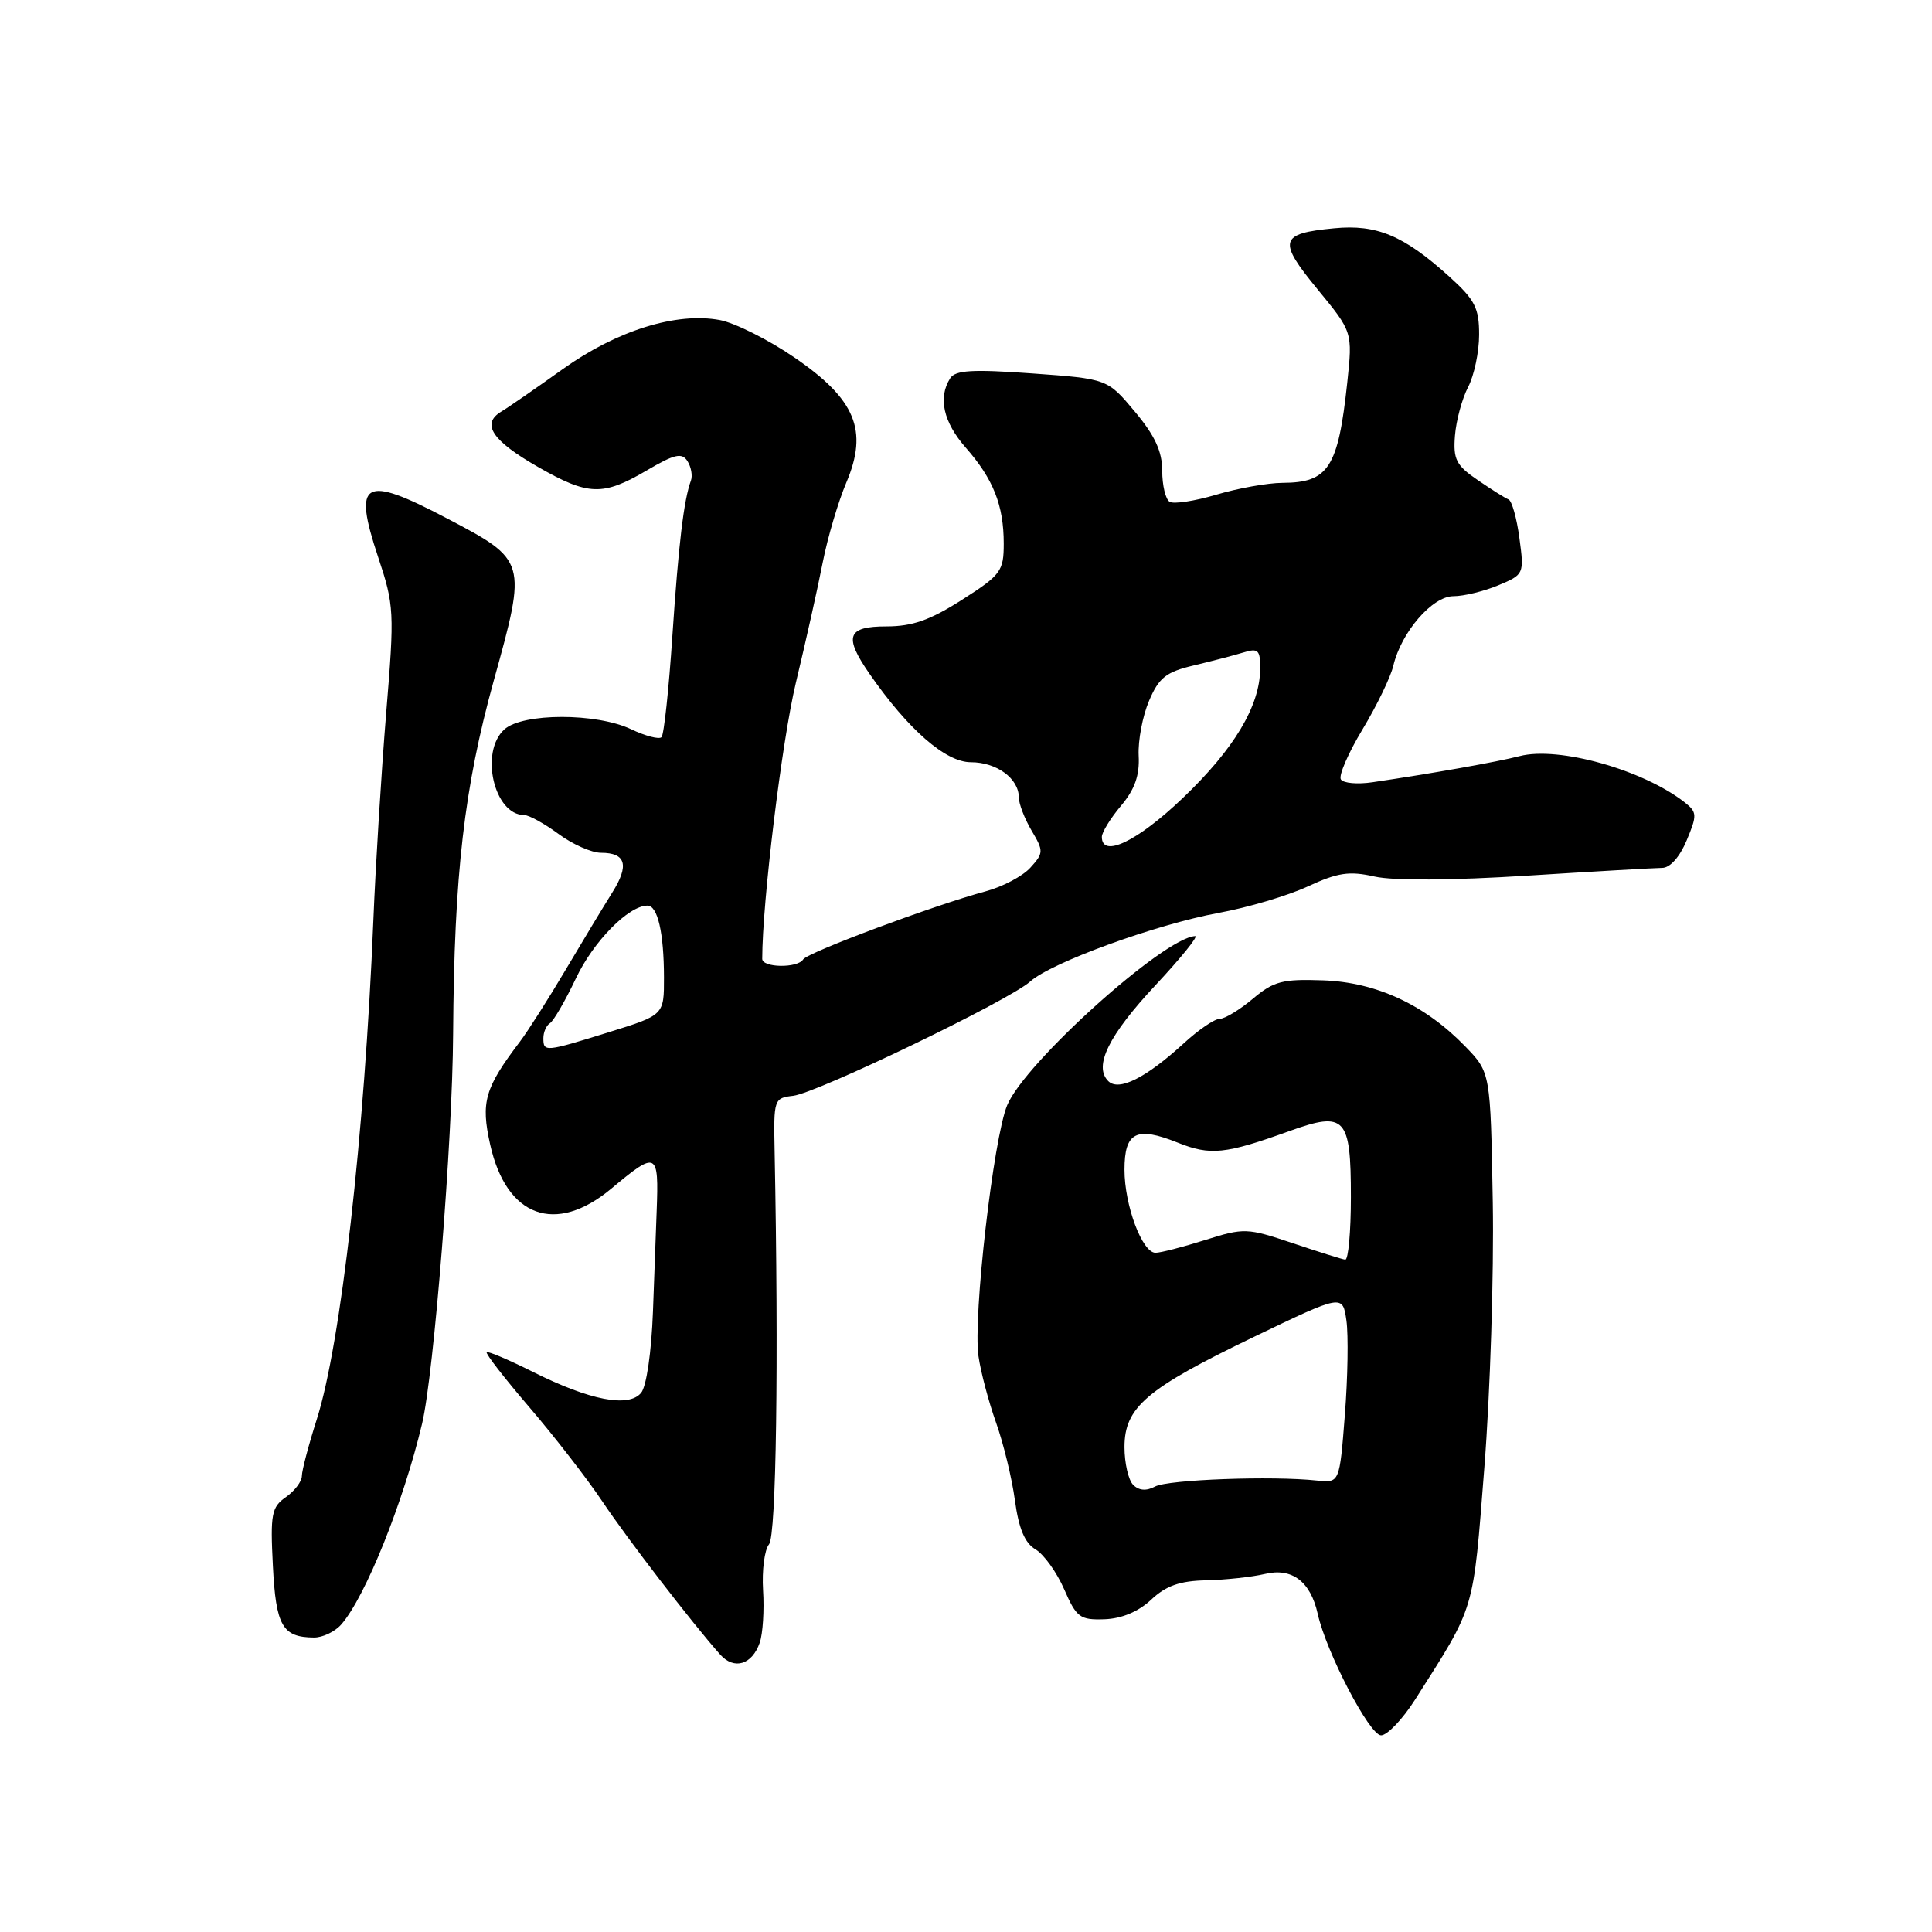 <?xml version="1.0" encoding="UTF-8" standalone="no"?>
<!DOCTYPE svg PUBLIC "-//W3C//DTD SVG 1.1//EN" "http://www.w3.org/Graphics/SVG/1.1/DTD/svg11.dtd" >
<svg xmlns="http://www.w3.org/2000/svg" xmlns:xlink="http://www.w3.org/1999/xlink" version="1.1" viewBox="0 0 256 256">
 <g >
 <path fill="currentColor"
d=" M 187.50 225.22 C 195.55 212.56 195.16 213.85 196.68 194.50 C 197.46 184.60 197.96 168.76 197.80 159.30 C 197.50 142.11 197.50 142.11 194.16 138.66 C 188.81 133.14 182.38 130.15 175.31 129.90 C 169.95 129.71 168.77 130.01 166.01 132.34 C 164.27 133.80 162.29 135.00 161.62 135.00 C 160.94 135.00 158.79 136.46 156.84 138.26 C 151.82 142.85 148.24 144.64 146.85 143.25 C 144.88 141.28 146.90 137.18 153.13 130.52 C 156.48 126.93 158.84 124.02 158.36 124.04 C 154.22 124.24 135.82 140.79 133.46 146.44 C 131.63 150.83 128.91 174.53 129.65 179.69 C 129.95 181.79 131.00 185.75 131.98 188.50 C 132.96 191.25 134.09 195.89 134.48 198.80 C 134.99 202.55 135.79 204.46 137.21 205.30 C 138.32 205.96 140.03 208.34 141.01 210.59 C 142.64 214.33 143.10 214.67 146.35 214.56 C 148.63 214.48 150.85 213.55 152.53 211.97 C 154.50 210.12 156.33 209.47 159.83 209.40 C 162.40 209.34 165.89 208.96 167.59 208.56 C 171.18 207.69 173.64 209.54 174.60 213.82 C 175.73 218.93 181.48 229.95 183.00 229.94 C 183.82 229.94 185.85 227.81 187.50 225.22 Z  M 100.67 217.66 C 101.08 216.47 101.28 213.35 101.11 210.72 C 100.95 208.09 101.30 205.34 101.90 204.63 C 102.86 203.46 103.19 180.62 102.64 152.50 C 102.50 145.66 102.56 145.49 105.10 145.20 C 108.29 144.83 133.72 132.56 136.50 130.06 C 139.30 127.54 153.15 122.50 161.49 120.96 C 165.34 120.26 170.65 118.68 173.29 117.46 C 177.26 115.62 178.79 115.39 182.15 116.15 C 184.65 116.71 192.41 116.66 202.36 116.03 C 211.24 115.47 219.28 115.01 220.24 115.00 C 221.29 115.00 222.57 113.56 223.49 111.36 C 224.89 108.02 224.87 107.62 223.26 106.34 C 217.76 102.01 206.52 98.85 201.36 100.19 C 198.39 100.96 189.76 102.49 181.87 103.65 C 179.87 103.95 177.98 103.78 177.67 103.27 C 177.36 102.77 178.65 99.78 180.54 96.65 C 182.43 93.51 184.27 89.71 184.62 88.22 C 185.67 83.76 189.79 79.00 192.58 79.00 C 193.95 79.00 196.62 78.35 198.52 77.56 C 201.94 76.13 201.97 76.06 201.33 71.31 C 200.98 68.66 200.33 66.36 199.89 66.18 C 199.45 66.01 197.61 64.85 195.80 63.61 C 192.95 61.67 192.54 60.87 192.79 57.72 C 192.95 55.72 193.73 52.83 194.53 51.29 C 195.33 49.76 195.99 46.64 195.99 44.37 C 196.00 40.82 195.44 39.73 192.06 36.67 C 186.02 31.21 182.43 29.70 176.78 30.25 C 169.52 30.94 169.27 31.88 174.58 38.33 C 179.23 43.99 179.23 43.99 178.52 50.69 C 177.31 61.99 176.03 63.96 169.93 63.98 C 167.97 63.99 164.02 64.70 161.16 65.55 C 158.30 66.40 155.52 66.82 154.98 66.49 C 154.44 66.15 154.00 64.31 154.00 62.38 C 154.00 59.82 153.03 57.71 150.37 54.54 C 146.74 50.20 146.74 50.20 136.75 49.48 C 128.80 48.91 126.59 49.05 125.90 50.13 C 124.27 52.70 125.00 55.93 127.96 59.31 C 131.62 63.47 133.00 66.96 133.00 72.03 C 133.00 75.68 132.63 76.18 127.48 79.47 C 123.27 82.16 120.90 83.00 117.48 83.00 C 112.24 83.00 111.77 84.31 115.22 89.29 C 120.34 96.67 125.30 101.00 128.64 101.00 C 132.06 101.00 135.00 103.15 135.00 105.67 C 135.00 106.51 135.76 108.48 136.69 110.06 C 138.30 112.77 138.29 113.03 136.53 114.97 C 135.51 116.10 132.84 117.51 130.59 118.11 C 123.82 119.93 106.99 126.21 106.42 127.13 C 105.69 128.31 101.00 128.24 101.00 127.05 C 101.00 119.60 103.60 98.23 105.45 90.50 C 106.77 85.00 108.38 77.80 109.02 74.50 C 109.67 71.20 111.08 66.45 112.14 63.95 C 115.08 57.03 113.37 52.90 105.25 47.36 C 101.82 45.01 97.38 42.79 95.39 42.41 C 89.62 41.33 81.74 43.79 74.57 48.91 C 71.04 51.43 67.36 53.98 66.39 54.56 C 63.73 56.18 65.23 58.41 71.30 61.88 C 77.94 65.68 79.87 65.75 85.67 62.35 C 89.39 60.17 90.35 59.94 91.09 61.10 C 91.58 61.87 91.79 63.03 91.55 63.68 C 90.60 66.27 89.91 72.09 89.09 84.30 C 88.62 91.34 87.98 97.36 87.65 97.68 C 87.33 98.00 85.52 97.53 83.63 96.63 C 79.02 94.44 69.26 94.46 66.83 96.65 C 63.53 99.64 65.47 108.00 69.46 108.00 C 70.09 108.00 72.14 109.13 74.00 110.50 C 75.86 111.88 78.40 113.00 79.64 113.00 C 82.94 113.00 83.41 114.65 81.12 118.28 C 80.01 120.05 77.23 124.65 74.95 128.50 C 72.67 132.35 69.95 136.62 68.91 138.00 C 64.22 144.18 63.69 146.02 64.95 151.66 C 67.10 161.29 73.62 163.66 81.00 157.50 C 87.05 152.44 87.31 152.57 87.01 160.50 C 86.93 162.70 86.71 168.68 86.52 173.79 C 86.32 179.16 85.66 183.71 84.95 184.56 C 83.30 186.55 78.17 185.56 70.65 181.80 C 67.43 180.19 64.66 179.01 64.49 179.18 C 64.31 179.36 66.87 182.65 70.17 186.50 C 73.47 190.35 77.81 195.95 79.81 198.94 C 83.14 203.92 91.70 215.05 95.42 219.23 C 97.27 221.31 99.65 220.60 100.67 217.66 Z  M 45.22 215.25 C 48.40 211.63 53.44 199.10 55.93 188.64 C 57.49 182.06 59.96 151.17 60.04 137.00 C 60.18 115.80 61.49 104.41 65.43 90.17 C 69.83 74.30 69.82 74.25 59.19 68.67 C 48.16 62.87 46.73 63.67 50.09 73.77 C 52.24 80.23 52.28 81.03 51.17 94.49 C 50.54 102.20 49.77 114.58 49.47 122.00 C 48.31 150.37 45.16 178.11 41.97 188.09 C 40.89 191.48 40.00 194.85 40.00 195.57 C 40.00 196.30 39.05 197.55 37.89 198.37 C 35.98 199.70 35.81 200.61 36.16 207.47 C 36.56 215.45 37.42 216.95 41.60 216.98 C 42.75 216.99 44.38 216.21 45.22 215.25 Z  M 150.15 196.75 C 149.52 196.12 149.00 193.87 149.00 191.75 C 149.00 186.47 151.89 184.01 166.20 177.12 C 177.91 171.49 177.91 171.49 178.41 174.99 C 178.68 176.92 178.59 182.55 178.20 187.50 C 177.50 196.50 177.50 196.50 174.50 196.18 C 168.59 195.54 154.77 196.05 153.06 196.97 C 151.90 197.59 150.92 197.52 150.15 196.75 Z  M 171.27 164.72 C 165.25 162.70 164.85 162.68 159.68 164.31 C 156.73 165.24 153.78 166.00 153.11 166.00 C 151.35 166.00 149.00 159.72 149.00 155.00 C 149.00 150.00 150.56 149.21 156.04 151.40 C 160.38 153.14 162.35 152.94 170.86 149.87 C 178.26 147.21 179.00 148.01 179.00 158.62 C 179.00 163.23 178.66 166.96 178.25 166.91 C 177.84 166.86 174.69 165.87 171.27 164.72 Z  M 72.00 137.56 C 72.00 136.77 72.39 135.87 72.87 135.58 C 73.35 135.28 74.90 132.61 76.31 129.64 C 78.63 124.74 83.29 120.00 85.79 120.00 C 87.14 120.00 87.97 123.58 87.98 129.50 C 87.99 134.50 87.99 134.50 80.74 136.75 C 72.20 139.41 72.00 139.42 72.00 137.56 Z  M 146.00 110.89 C 146.00 110.29 147.14 108.43 148.53 106.78 C 150.36 104.61 151.02 102.75 150.88 100.13 C 150.78 98.13 151.40 94.86 152.26 92.85 C 153.56 89.79 154.52 89.04 158.16 88.18 C 160.55 87.61 163.51 86.84 164.75 86.46 C 166.72 85.85 167.00 86.12 166.98 88.63 C 166.94 93.56 163.52 99.26 156.72 105.75 C 150.71 111.49 146.00 113.75 146.00 110.89 Z "/>
</g>
</svg>